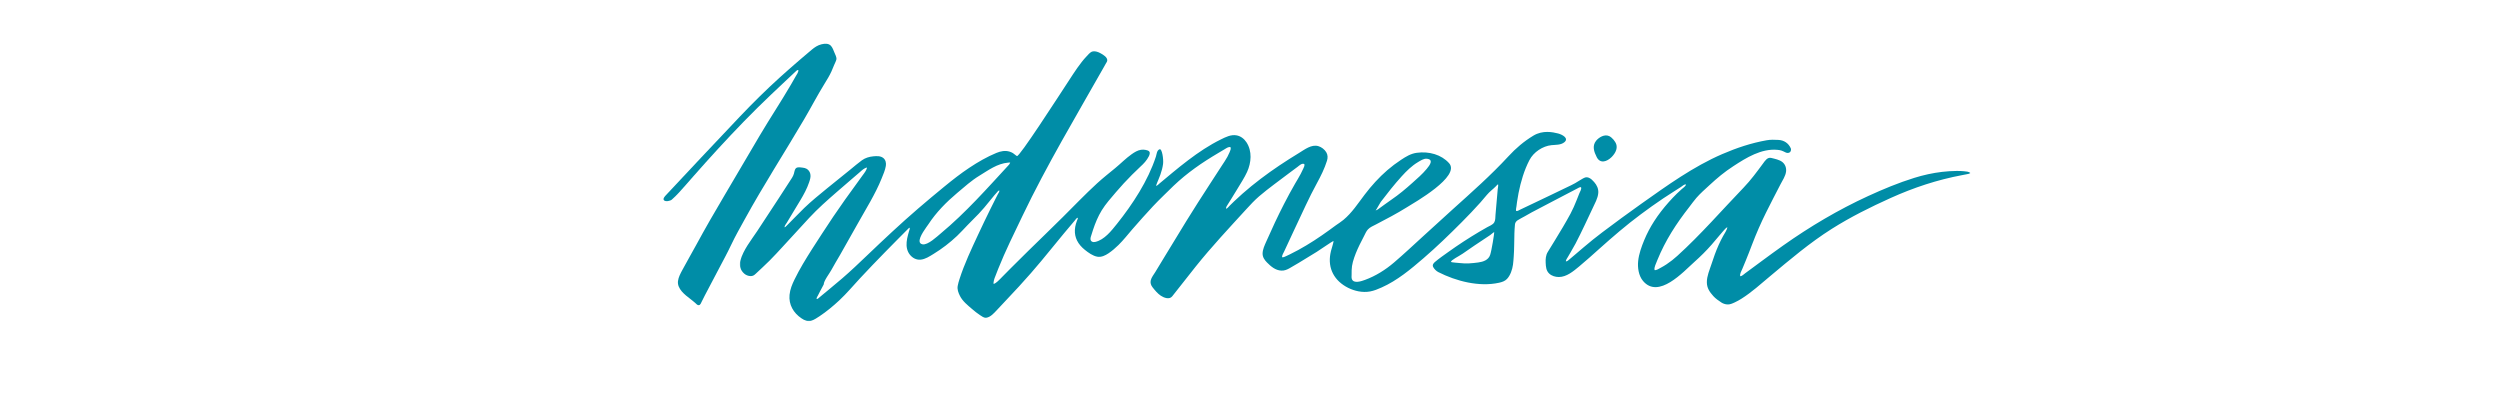 <svg height="400" viewBox="0 0 2400 400" width="2400" xmlns="http://www.w3.org/2000/svg" xmlns:xlink="http://www.w3.org/1999/xlink"><mask id="a" fill="#fff"><path d="m.24.126h1181.392v259.179h-1181.392z" fill="#fff" fill-rule="evenodd"/></mask><g fill="#008da7" fill-rule="evenodd" transform="translate(637 42)"><path d="m743.822 175.64c-.233 7.235-.108 14.483-.652 21.706-.195 2.594-.349 5.219-.711 7.796-.652 4.647-2.476 10.215-5.781 13.675-2.036 2.132-4.832 3.004-7.631 3.621-19.106 4.212-41.177-1.521-58.315-10.249-1.861-.948-3.86-2.903-4.834-4.767-1.042-1.997.087-3.594 1.629-4.904 4.063-3.454 8.54-6.525 12.87-9.63 9.589-6.875 19.478-13.322 29.623-19.34 2.541-1.503 5.098-2.977 7.672-4.422 2.221-1.247 5.388-2.32 6.766-4.609 1.256-2.087 1.031-4.975 1.231-7.314.277-3.24.558-6.48.839-9.72.282-3.239.566-6.479.849-9.719.147-1.686.292-3.372.442-5.058.131-1.461.679-3.355.363-4.776-.811.311-1.578 1.395-2.196 1.983-.67.637-1.337 1.278-2.015 1.907-1.465 1.358-3.07 2.57-4.463 4.004-2.943 3.028-5.539 6.454-8.358 9.605-5.713 6.385-11.64 12.575-17.677 18.651-11.905 11.982-24.083 23.748-36.869 34.785-12.312 10.629-25.246 21.43-40.202 28.093-3.546 1.58-7.263 3.139-11.096 3.837-3.701.674-7.526.569-11.214-.136-6.769-1.294-13.343-4.523-18.424-9.213-4.813-4.443-7.981-10.341-8.813-16.864-.42-3.288-.262-6.638.313-9.897.333-1.887.817-3.737 1.389-5.564.312-.996.622-1.984.857-3.002.263-1.139.817-2.67.732-3.822-1.201.378-13.232 8.721-16.097 10.497-5.729 3.553-11.465 7.095-17.254 10.548-2.894 1.726-5.804 3.426-8.728 5.1-2.546 1.458-5 2.481-7.992 2.345-5.629-.257-10.009-3.993-13.785-7.839-2.307-2.349-4.224-5.087-4.193-8.512.036-4.026 1.963-8 3.549-11.602 5.35-12.152 10.969-24.193 17.031-36.005 3.412-6.647 6.969-13.22 10.706-19.69 1.782-3.086 3.699-6.103 5.337-9.27.871-1.683 1.677-3.398 2.492-5.108.581-1.219 1.44-2.895.944-4.298-2.414-1.069-4.77 1.44-6.487 2.719-2.565 1.909-5.134 3.814-7.701 5.72-4.91 3.647-9.814 7.303-14.672 11.02-4.917 3.761-9.894 7.51-14.574 11.568-4.374 3.792-8.329 8.037-12.228 12.31-16.526 18.106-33.343 35.987-48.662 55.151-7.568 9.467-14.951 19.081-22.529 28.548-2.672 3.335-7.875 1.395-10.886-.602-3.124-2.073-5.697-5.227-7.997-8.159-1.53-1.951-2.289-4.283-1.663-6.732.72-2.815 2.822-5.362 4.311-7.806 3.354-5.505 6.694-11.018 10.035-16.531 6.607-10.904 13.213-21.808 19.92-32.65 7.318-11.833 14.828-23.541 22.405-35.207 3.858-5.939 7.724-11.873 11.564-17.822 1.814-2.81 3.77-5.572 5.36-8.518.771-1.428 1.442-2.905 2.101-4.387.594-1.336 1.475-3.303.879-4.789-1.796-.659-4.001.969-5.416 1.815-2.047 1.223-4.099 2.436-6.146 3.657-3.973 2.37-7.934 4.762-11.823 7.271-7.39 4.767-14.559 9.93-21.36 15.511-6.948 5.701-13.335 12.015-19.706 18.346-3.383 3.362-6.796 6.663-10.031 10.168-6.673 7.23-13.308 14.517-19.728 21.974-4.402 5.112-8.539 10.423-13.357 15.164-2.96 2.912-6.125 5.648-9.569 7.97-3.129 2.108-6.84 3.925-10.714 3.27-4.326-.73-8.674-3.907-12.019-6.596-3.058-2.458-5.762-5.422-7.509-8.966-1.543-3.131-2.229-6.62-2.06-10.104.096-1.984.45-3.948.987-5.859.276-.981.596-1.95.964-2.899.339-.875 1.044-2.067.862-3.034-1.241.172-2.275 1.98-3.005 2.847-1.09 1.295-2.182 2.587-3.275 3.881-2.367 2.802-4.735 5.604-7.091 8.415-4.069 4.855-8.062 9.769-12.05 14.689-6.384 7.877-12.858 15.682-19.525 23.32-7.522 8.618-15.277 17.027-23.161 25.313-3.342 3.512-6.626 7.07-9.943 10.603-2.547 2.712-5.939 6.515-9.873 6.971-2.229.258-4.198-1.335-5.963-2.484-2.674-1.739-5.126-3.749-7.547-5.82-4.293-3.668-9.152-7.516-11.728-12.662-1.49-2.975-2.743-6.186-2.153-9.541.39-2.218 1.044-4.392 1.728-6.534 4.7-14.687 11.406-28.819 17.9-42.771 3.894-8.366 7.893-16.683 11.979-24.957 1.606-3.25 3.225-6.494 4.865-9.726.679-1.337 1.361-2.673 2.048-4.005.428-.829 1.892-2.748 1.375-3.672-.893.032-1.845 1.394-2.356 1.961-.82.906-1.626 1.823-2.419 2.753-1.63 1.913-3.203 3.873-4.775 5.834-3.253 4.06-6.561 8.049-10.158 11.809-3.542 3.701-7.224 7.264-10.779 10.95-3.328 3.451-6.517 7.016-10.001 10.314-6.913 6.548-14.51 12.361-22.628 17.326-3.798 2.323-7.871 5.075-12.419 5.48-4.067.362-7.673-1.58-10.203-4.7-2.807-3.46-3.557-7.842-3.163-12.188.215-2.37.726-4.706 1.329-7.003.28-1.068.586-2.128.897-3.187.31-1.052.932-2.524.72-3.628-.869.242-1.74 1.303-2.368 1.933-.998 1.001-1.991 2.005-2.987 3.007-2.183 2.195-4.364 4.392-6.543 6.591-3.961 3.998-7.915 8.006-11.851 12.029-8.069 8.248-16.069 16.564-23.928 25.013-6.599 7.093-12.826 14.589-19.922 21.196-5.939 5.53-12.256 10.771-19.012 15.275-2.406 1.604-4.933 3.258-7.664 4.255-3.43 1.252-6.805-.381-9.66-2.298-7.664-5.146-12.34-13.16-11.424-22.54.516-5.279 2.469-9.994 4.774-14.708 2.469-5.049 5.148-9.993 8.002-14.833 5.812-9.859 12.103-19.461 18.334-29.057 7.129-10.977 14.399-21.863 21.997-32.519 3.795-5.321 7.644-10.602 11.481-15.891 1.836-2.53 3.668-5.062 5.491-7.6.947-1.319 2.028-2.624 2.837-4.033.555-.968 1.369-2.474 1.41-3.569-1.14.147-2.667 1.053-3.613 1.704-1.118.769-2.11 1.76-3.137 2.642-2.48 2.131-4.962 4.26-7.443 6.39-4.855 4.167-9.707 8.338-14.531 12.54-9.259 8.063-18.441 16.137-26.803 25.149-8.422 9.076-16.757 18.232-25.138 27.345-4.216 4.585-8.423 9.196-12.83 13.599-4.315 4.312-8.834 8.408-13.27 12.593-1.605 1.514-2.905 2.394-5.172 2.277-2.165-.111-4.351-.995-5.971-2.436-3.573-3.175-4.972-7.777-3.685-12.37 2.959-10.562 10.235-19.397 16.205-28.358 7.027-10.545 13.941-21.168 20.855-31.787 3.467-5.326 6.925-10.659 10.369-16 1.556-2.413 3.276-4.657 4.048-7.455.569-2.068.764-5.217 3.24-5.842 1.539-.389 3.683-.052 5.237.157 1.25.168 2.499.426 3.612 1.044 1.896 1.053 3.189 2.9 3.658 5.01.607 2.73-.288 5.395-1.152 7.964-1.021 3.036-2.304 5.976-3.741 8.835-2.874 5.718-6.343 11.106-9.625 16.591-1.764 2.948-3.535 5.891-5.307 8.834-.887 1.474-1.774 2.947-2.659 4.423-.718 1.198-2.377 3.067-2.287 4.55.767-.115 1.459-.942 1.981-1.455.86-.846 1.706-1.709 2.554-2.566 1.599-1.615 3.186-3.241 4.773-4.867 3.172-3.249 6.347-6.498 9.619-9.647 6.893-6.634 14.359-12.664 21.753-18.721 7.451-6.104 14.973-12.12 22.482-18.151 3.692-2.965 7.282-6.16 11.123-8.926 3.198-2.303 6.997-3.423 10.882-3.799 3.244-.313 7.048-.545 9.731 1.671 2.226 1.839 2.799 4.788 2.359 7.535-.654 4.086-2.501 8.218-4.034 12.038-6.073 15.135-15.223 29.456-23.136 43.7-5.541 9.976-11.155 19.913-16.838 29.808-2.781 4.844-5.741 9.613-8.384 14.533-1.69 3.146-7.222 10.241-7.222 13.688-1.236 2.304-2.481 4.603-3.684 6.925-.615 1.185-1.221 2.375-1.828 3.565-.494.968-1.514 2.332-1.372 3.465.971.294 2.12-.983 2.779-1.541 1.065-.901 2.141-1.787 3.214-2.677 2.144-1.778 4.294-3.549 6.441-5.323 4.078-3.369 8.149-6.749 12.157-10.204 8.301-7.156 16.238-14.729 24.162-22.299 15.937-15.227 31.95-30.298 48.665-44.673 8.355-7.185 16.809-14.254 25.337-21.232 7.762-6.352 15.628-12.525 23.993-18.069 8.198-5.432 16.783-10.423 25.882-14.181 4.048-1.671 8.438-2.568 12.721-1.228 1.109.347 2.176.831 3.178 1.419.887.521 2.927 2.417 3.848 2.828 2.274 1.014 37.486-53.58 53.814-78.544 2.657-4.063 5.442-8.043 8.432-11.866 1.4-1.79 2.861-3.52 4.436-5.158 1.465-1.524 3.22-3.739 5.148-4.67 2.72-1.314 6.418.413 8.793 1.752 2.215 1.249 6.228 3.631 6.068 6.639-.061 1.148-.909 2.218-1.457 3.197-.695 1.242-1.392 2.483-2.092 3.722-26.667 47.17-54.397 93.367-77.85 142.368-8.043 16.803-16.415 33.583-23.307 50.863-.934 2.372-1.851 4.749-2.771 7.126-.477 1.233-1.054 2.47-1.304 3.776-.198 1.037-.575 2.511-.322 3.528 1.274-.219 2.898-1.57 3.873-2.424 1.582-1.387 3.024-2.976 4.509-4.468 2.721-2.731 5.425-5.478 8.136-8.219 5.508-5.57 11.084-11.069 16.685-16.543 11.068-10.819 22.2-21.573 33.191-32.471 10.944-10.851 21.577-22.032 32.953-32.435 5.598-5.12 11.552-9.823 17.41-14.635 5.324-4.373 10.164-9.388 15.812-13.353 2.687-1.887 5.593-3.695 8.887-4.216 1.536-.243 3.101-.2 4.619.137 1.087.24 2.733.608 3.424 1.617.916 1.338.109 3.265-.51 4.546-.926 1.916-2.211 3.669-3.558 5.307-1.381 1.677-2.92 3.108-4.512 4.581-2.732 2.53-5.406 5.124-8.031 7.765-5.371 5.403-10.568 10.981-15.499 16.791-4.736 5.58-9.77 11.157-13.609 17.412-3.571 5.82-6.173 12.175-8.325 18.642-.512 1.538-.999 3.084-1.469 4.636-.421 1.386-1.1 2.912-.979 4.386.198 2.406 2.449 3.114 4.534 2.64 8.762-1.992 15.541-10.683 20.86-17.342 15.096-18.901 29.835-41.392 37.395-64.559.736-2.256.844-6.092 3.548-7.052 2.302-1.073 3.94 9.66 3.321 14.139-.498 3.602-1.261 6.425-2.587 10.288-.637 1.856-1.276 3.243-2.002 5.065-.571 1.432-1.48 3.406-2.197 5.594 1.214.043 2.659-1.657 3.515-2.368 1.282-1.063 2.561-2.129 3.839-3.196 2.77-2.313 5.534-4.633 8.314-6.933 4.994-4.133 10.052-8.187 15.222-12.099 9.917-7.504 20.282-14.487 31.459-19.975 4.653-2.285 9.593-4.81 14.936-3.892 4.037.693 7.352 3.298 9.574 6.669 5.616 8.518 4.656 19.554.595 28.47-2.578 5.659-6.099 10.843-9.246 16.189-1.954 3.32-4.001 6.584-6.048 9.847-1.023 1.63-2.045 3.261-3.058 4.898-.782 1.264-2.053 2.827-1.849 4.432 1.323-.324 2.523-2.008 3.439-2.925 1.369-1.37 2.755-2.722 4.154-4.061 2.696-2.579 5.448-5.099 8.247-7.565 5.577-4.913 11.346-9.605 17.262-14.102 11.843-9.002 24.265-17.214 36.973-24.932 5.311-3.226 11.892-8.483 18.518-6.565 3.015.872 5.955 3.136 7.597 5.822 1.549 2.532 1.604 5.408.733 8.188-2.376 7.581-5.906 14.689-9.705 21.636-3.781 6.915-7.267 13.923-10.639 21.048-3.982 8.413-7.927 16.843-11.862 25.279-1.997 4.283-3.992 8.567-5.986 12.851-.967 2.077-1.934 4.154-2.902 6.231-.634 1.36-2.388 4.044-1.942 5.662 1.163.167 2.758-.644 3.791-1.119 1.204-.555 2.401-1.128 3.592-1.71 2.727-1.33 5.422-2.726 8.086-4.18 5.202-2.837 10.283-5.894 15.259-9.111 4.874-3.15 9.647-6.454 14.346-9.861 2.166-1.571 4.293-3.199 6.485-4.737 2.443-1.715 4.948-3.283 7.252-5.193 8.211-6.807 13.914-15.721 20.305-24.128 6.493-8.54 13.703-16.561 21.82-23.581 4.185-3.619 8.606-6.93 13.226-9.969 4.73-3.111 9.314-5.949 15.027-6.723 11.89-1.61 23.657 1.749 31.034 9.952 11.374 12.659-33.334 37.861-40.675 42.451-9.536 5.962-19.493 11.131-29.446 16.344-2.621 1.373-5.687 2.576-7.736 4.779-1.673 1.798-2.632 4.228-3.762 6.385-1.479 2.824-2.949 5.654-4.34 8.523-2.544 5.249-4.824 10.648-6.381 16.281-.732 2.65-1.099 5.298-1.184 8.048-.045 1.436-.035 2.874-.036 4.311-.001 1.326-.22 2.823.235 4.091 1.72 4.789 9.462 2.004 12.653.83 10.227-3.764 19.567-9.614 27.839-16.686 9.533-8.15 18.7-16.766 27.961-25.223 9.346-8.535 18.68-17.081 28.08-25.556 18.377-16.569 36.93-32.904 53.728-51.115 7.135-7.735 14.92-14.422 24.078-19.93 8.848-5.322 18.407-3.386 23.615-2.052 3.936 1.008 10.745 4.588 6.04 8.434-3.374 2.75-8.25 2.396-12.317 2.798-8.477.84-17.189 6.677-21.154 14.262-5.124 9.804-8.347 20.892-10.501 31.703-.574 2.881-1.063 5.778-1.473 8.686-.187 1.327-.357 2.656-.512 3.987-.149 1.284-.767 3.359-.302 4.584 1.179.266 2.608-.71 3.64-1.207 1.426-.687 2.858-1.363 4.288-2.044 2.728-1.3 5.455-2.599 8.184-3.898 5.455-2.599 10.91-5.199 16.361-7.809 5.45-2.61 10.897-5.228 16.336-7.861 2.619-1.268 5.295-2.464 7.819-3.916 2.352-1.352 4.595-2.888 6.966-4.207 2.191-1.218 3.682-1.994 6.112-1.038 2.068.814 3.702 2.521 5.154 4.156 2.623 2.952 4.3 6.485 3.979 10.507-.412 5.179-3.359 10.158-5.475 14.79-2.464 5.393-5.008 10.749-7.594 16.084-2.877 5.937-5.687 11.935-8.787 17.759-1.551 2.914-3.214 5.766-4.881 8.615-.834 1.425-1.67 2.85-2.494 4.281-.69 1.197-1.908 2.714-1.882 4.15 1.353.139 2.817-1.438 3.758-2.228 1.581-1.327 3.161-2.656 4.735-3.992 2.832-2.406 5.653-4.825 8.487-7.228 5.888-4.992 11.864-9.86 18.037-14.493 12.388-9.3 24.853-18.499 37.498-27.446 24.588-17.396 49.896-35.668 77.621-47.626 13.718-5.917 27.958-10.697 42.694-13.277 3.802-.665 7.401-.51 11.234-.321 5.366.265 9.73 3.154 11.901 8.164.426.983.073 2.795-.775 3.549-1.205 1.071-2.93.956-4.275.294-3.304-1.626-4.305-2.167-8.03-2.492-15.286-1.335-29.651 7.575-41.951 15.592-9.057 5.902-15.327 11.192-23.256 18.5-4.224 3.893-8.572 7.684-12.359 12.02-2.448 2.803-4.572 5.879-6.863 8.811-12.572 16.096-22.88 31.92-30.632 50.939-.688 1.688-1.434 3.372-2.05 5.088-.406 1.132-1.098 3.367-.566 4.509 1.777.334 4.339-1.444 5.83-2.233 1.945-1.03 3.836-2.16 5.672-3.373 3.655-2.414 7.089-5.155 10.335-8.096 22.423-20.314 42.558-43.62 63.536-65.415 6.91-7.179 12.803-15.223 18.719-23.238 1.943-2.634 4.175-6.279 7.993-5.295 3.46.893 7.804 1.667 10.644 3.999 2.673 2.194 3.859 5.58 3.464 8.985-.512 4.412-3.398 8.522-5.392 12.385-4.657 9.021-9.357 18.02-13.869 27.115-4.955 9.989-9.378 20.106-13.351 30.528-2.014 5.282-4.039 10.558-6.2 15.783-1.051 2.542-2.117 5.078-3.165 7.621-.748 1.817-2.784 5.096-1.984 7.157 1.583-.057 3.494-2.003 4.695-2.885 1.702-1.248 3.404-2.499 5.103-3.752 3.512-2.589 7.019-5.186 10.529-7.776 6.909-5.097 13.835-10.173 20.846-15.129 12.899-9.116 26.158-17.724 39.795-25.691 13.568-7.927 27.503-15.226 41.78-21.782 14.369-6.598 29.132-12.736 44.237-17.434 8.728-2.715 17.683-4.71 26.762-5.776 4.555-.535 9.138-.828 13.724-.874 2.369-.023 4.739-.009 7.097.248 1.891.206 4.899.303 6.362 1.749-.964.758-2.734.987-3.912 1.228-1.35.277-2.703.535-4.058.789-23.83 4.462-46.448 11.945-68.724 21.993-19.348 8.727-38.392 18.202-56.362 29.551-21.118 13.337-40.186 29.531-59.317 45.522-8.86 7.407-17.587 15.355-27.375 21.532-2.084 1.315-4.24 2.519-6.478 3.551-2.313 1.067-4.678 2.198-7.279 1.989-1.938-.155-3.908-.772-5.542-1.835-2.645-1.721-5.726-3.861-7.779-6.182-3.429-3.878-6.167-7.55-6.209-13.257-.043-5.949 2.599-11.771 4.406-17.34 2.031-6.255 4.214-12.453 6.908-18.457 1.295-2.886 2.698-5.724 4.228-8.492.769-1.392 1.609-2.739 2.402-4.116.713-1.237 1.618-3.08 1.712-4.518-1.426.8-2.778 2.384-3.843 3.605-1.241 1.421-2.462 2.861-3.68 4.302-2.522 2.986-5.02 5.993-7.588 8.94-5.117 5.87-10.662 11.298-16.459 16.488-10.668 9.55-34.55 36.053-49.407 18.266-4.221-5.055-5.287-12.733-4.626-19.094.711-6.856 3.183-13.632 5.785-19.971 2.606-6.349 5.837-12.433 9.543-18.204 4.154-6.469 8.898-12.544 14.008-18.28 2.543-2.855 5.155-5.665 7.91-8.316 1.51-1.452 3.065-2.856 4.613-4.266 1.031-.939 3.988-2.863 4.01-4.431-1.477-.435-3.707 1.704-4.834 2.426-2.002 1.284-4.008 2.561-6.013 3.84-3.655 2.332-7.306 4.67-10.917 7.072-7.341 4.882-14.49 10.068-21.572 15.32-13.98 10.368-27.042 21.671-40.011 33.266-6.356 5.683-12.703 11.434-19.275 16.866-5.424 4.484-12.019 10.09-19.466 10.047-3.307-.019-6.753-1.012-9.202-3.325-2.98-2.813-3.179-6.585-3.373-10.454-.175-3.474.13-7.214 1.999-10.239 2.305-3.731 4.603-7.467 6.89-11.209 5.156-8.434 10.29-16.906 14.982-25.611 2.224-4.126 4.06-8.442 5.802-12.79.9-2.245 1.775-4.5 2.673-6.747.543-1.361 2.498-4.402 1.539-5.882-1.253-.124-2.547.779-3.614 1.342-1.276.672-2.558 1.335-3.838 2.003-2.814 1.468-5.627 2.935-8.44 4.404-5.114 2.67-10.227 5.342-15.338 8.018-5.367 2.811-10.73 5.628-16.091 8.449-2.299 1.209-4.541 2.494-6.774 3.821-2.195 1.304-4.627 2.353-6.737 3.782-1.393.944-2.36 2.25-2.529 3.96-.3 3.047-.461 6.1-.559 9.155m-570.937 7.521c.244 1.22 1.073 2.101 2.75 2.426 5.091.988 13.93-7.483 17.546-10.484 23.975-19.899 44.533-43.267 65.607-66.097.484-.525.699-1.3 1.039-1.958-.649.032-1.3.041-1.948.099-10.655.952-19.018 7.323-27.641 12.558-7.648 4.644-14.445 10.771-21.332 16.584-10.446 8.817-20.068 18.528-27.588 30.008-1.541 2.353-9.374 12.145-8.432 16.864m490.557-76.032c.46-1.847-.288-3.374-3.794-3.721-2.814-.279-6.051 1.882-8.402 3.285-5.949 3.551-10.944 8.484-15.579 13.587-7.133 7.852-13.69 16.201-20.124 24.631-.777 1.018-4.472 8.012-4.938 8.132.76-.197 1.557-.525 2.207-.989 4.382-3.129 8.664-6.403 13.113-9.432 6.992-4.76 13.537-10.243 19.828-15.89 4.81-4.319 9.784-8.537 13.902-13.553 1.365-1.663 3.288-4.046 3.787-6.051m61.048 66.714c-.962.341-3.052 2.327-3.883 2.868-5.061 3.295-10.096 6.634-15.085 10.038-3.792 2.587-7.572 5.189-11.34 7.811-3.481 2.42-11.66 6.354-11.14 7.927.173.522 7.746.992 8.525 1.094 5.869.768 11.827.208 17.662-.586 4.701-.639 9.655-2.315 11.337-7.238 1.436-4.201 4.077-20.997 3.925-21.914" mask="url(#a)" transform="translate(73 7)"/><path d="m165.931 15.082c-.368 1.718-1.439 3.534-2.09 5.159-.858 2.138-1.727 4.272-2.679 6.37-1.833 4.042-4.172 7.827-6.503 11.596-6.918 11.188-12.989 22.907-19.652 34.25-18.861 32.108-39.037 63.258-56.977 95.922-4.441 8.085-9.05 16.097-12.988 24.442-3.862 8.183-8.235 16.136-12.44 24.147-4.286 8.166-8.612 16.311-12.88 24.487-1.045 2.001-2.069 4.012-3.045 6.046-.56 1.167-1.27 3.346-2.838 3.491-1.304.12-2.432-1.261-3.286-2.034-1.533-1.387-3.166-2.656-4.8-3.919-5.194-4.014-12.865-9.748-11.883-17.295.506-3.889 2.533-7.452 4.349-10.857 4.203-7.875 8.725-15.583 12.974-23.437 8.745-16.164 17.94-32.04 27.302-47.853 11.315-19.108 22.509-38.288 33.808-57.406 9.739-16.478 20.355-32.412 29.999-48.947 1.498-2.568 2.984-5.143 4.43-7.74.853-1.532 3.138-4.481 2.604-6.338-1.052-.129-2.108 1.046-2.783 1.68-1.152 1.082-2.3 2.169-3.453 3.252-2.296 2.158-4.595 4.314-6.892 6.471-4.385 4.119-8.765 8.244-13.12 12.394-8.714 8.304-17.296 16.738-25.688 25.367-16.883 17.362-33.23 35.27-49.229 53.449-4.469 5.079-8.876 10.225-13.458 15.203-2.137 2.322-4.424 4.576-6.793 6.661-1.445 1.271-6.014 2.267-7.516.598-1.327-1.475.935-3.86 1.905-4.897 1.567-1.675 3.141-3.343 4.71-5.017 3.227-3.444 6.452-6.889 9.678-10.334 6.354-6.785 12.707-13.571 19.068-20.35 12.623-13.454 25.272-26.882 38.004-40.234 12.269-12.867 24.88-25.335 38.065-37.266 6.593-5.967 13.285-11.824 20.039-17.608 3.432-2.94 6.881-5.861 10.341-8.767 2.804-2.355 5.825-4.396 9.435-5.251 3.09-.731 6.853-1.057 9.124 1.564 1.587 1.832 2.388 4.266 3.299 6.481.72 1.748 2.271 4.499 1.859 6.518"/><path d="m902.616 112.951c-2.593.304-5.056-.768-6.755-4.087-2.626-5.13-4.547-10.762-.651-15.662 2.745-3.452 8.26-6.623 12.63-4.533 2.814 1.346 6.032 5.157 6.874 8.204.453 1.644.339 3.383-.136 5.009-1.356 4.647-6.907 10.476-11.962 11.07"/></g></svg>